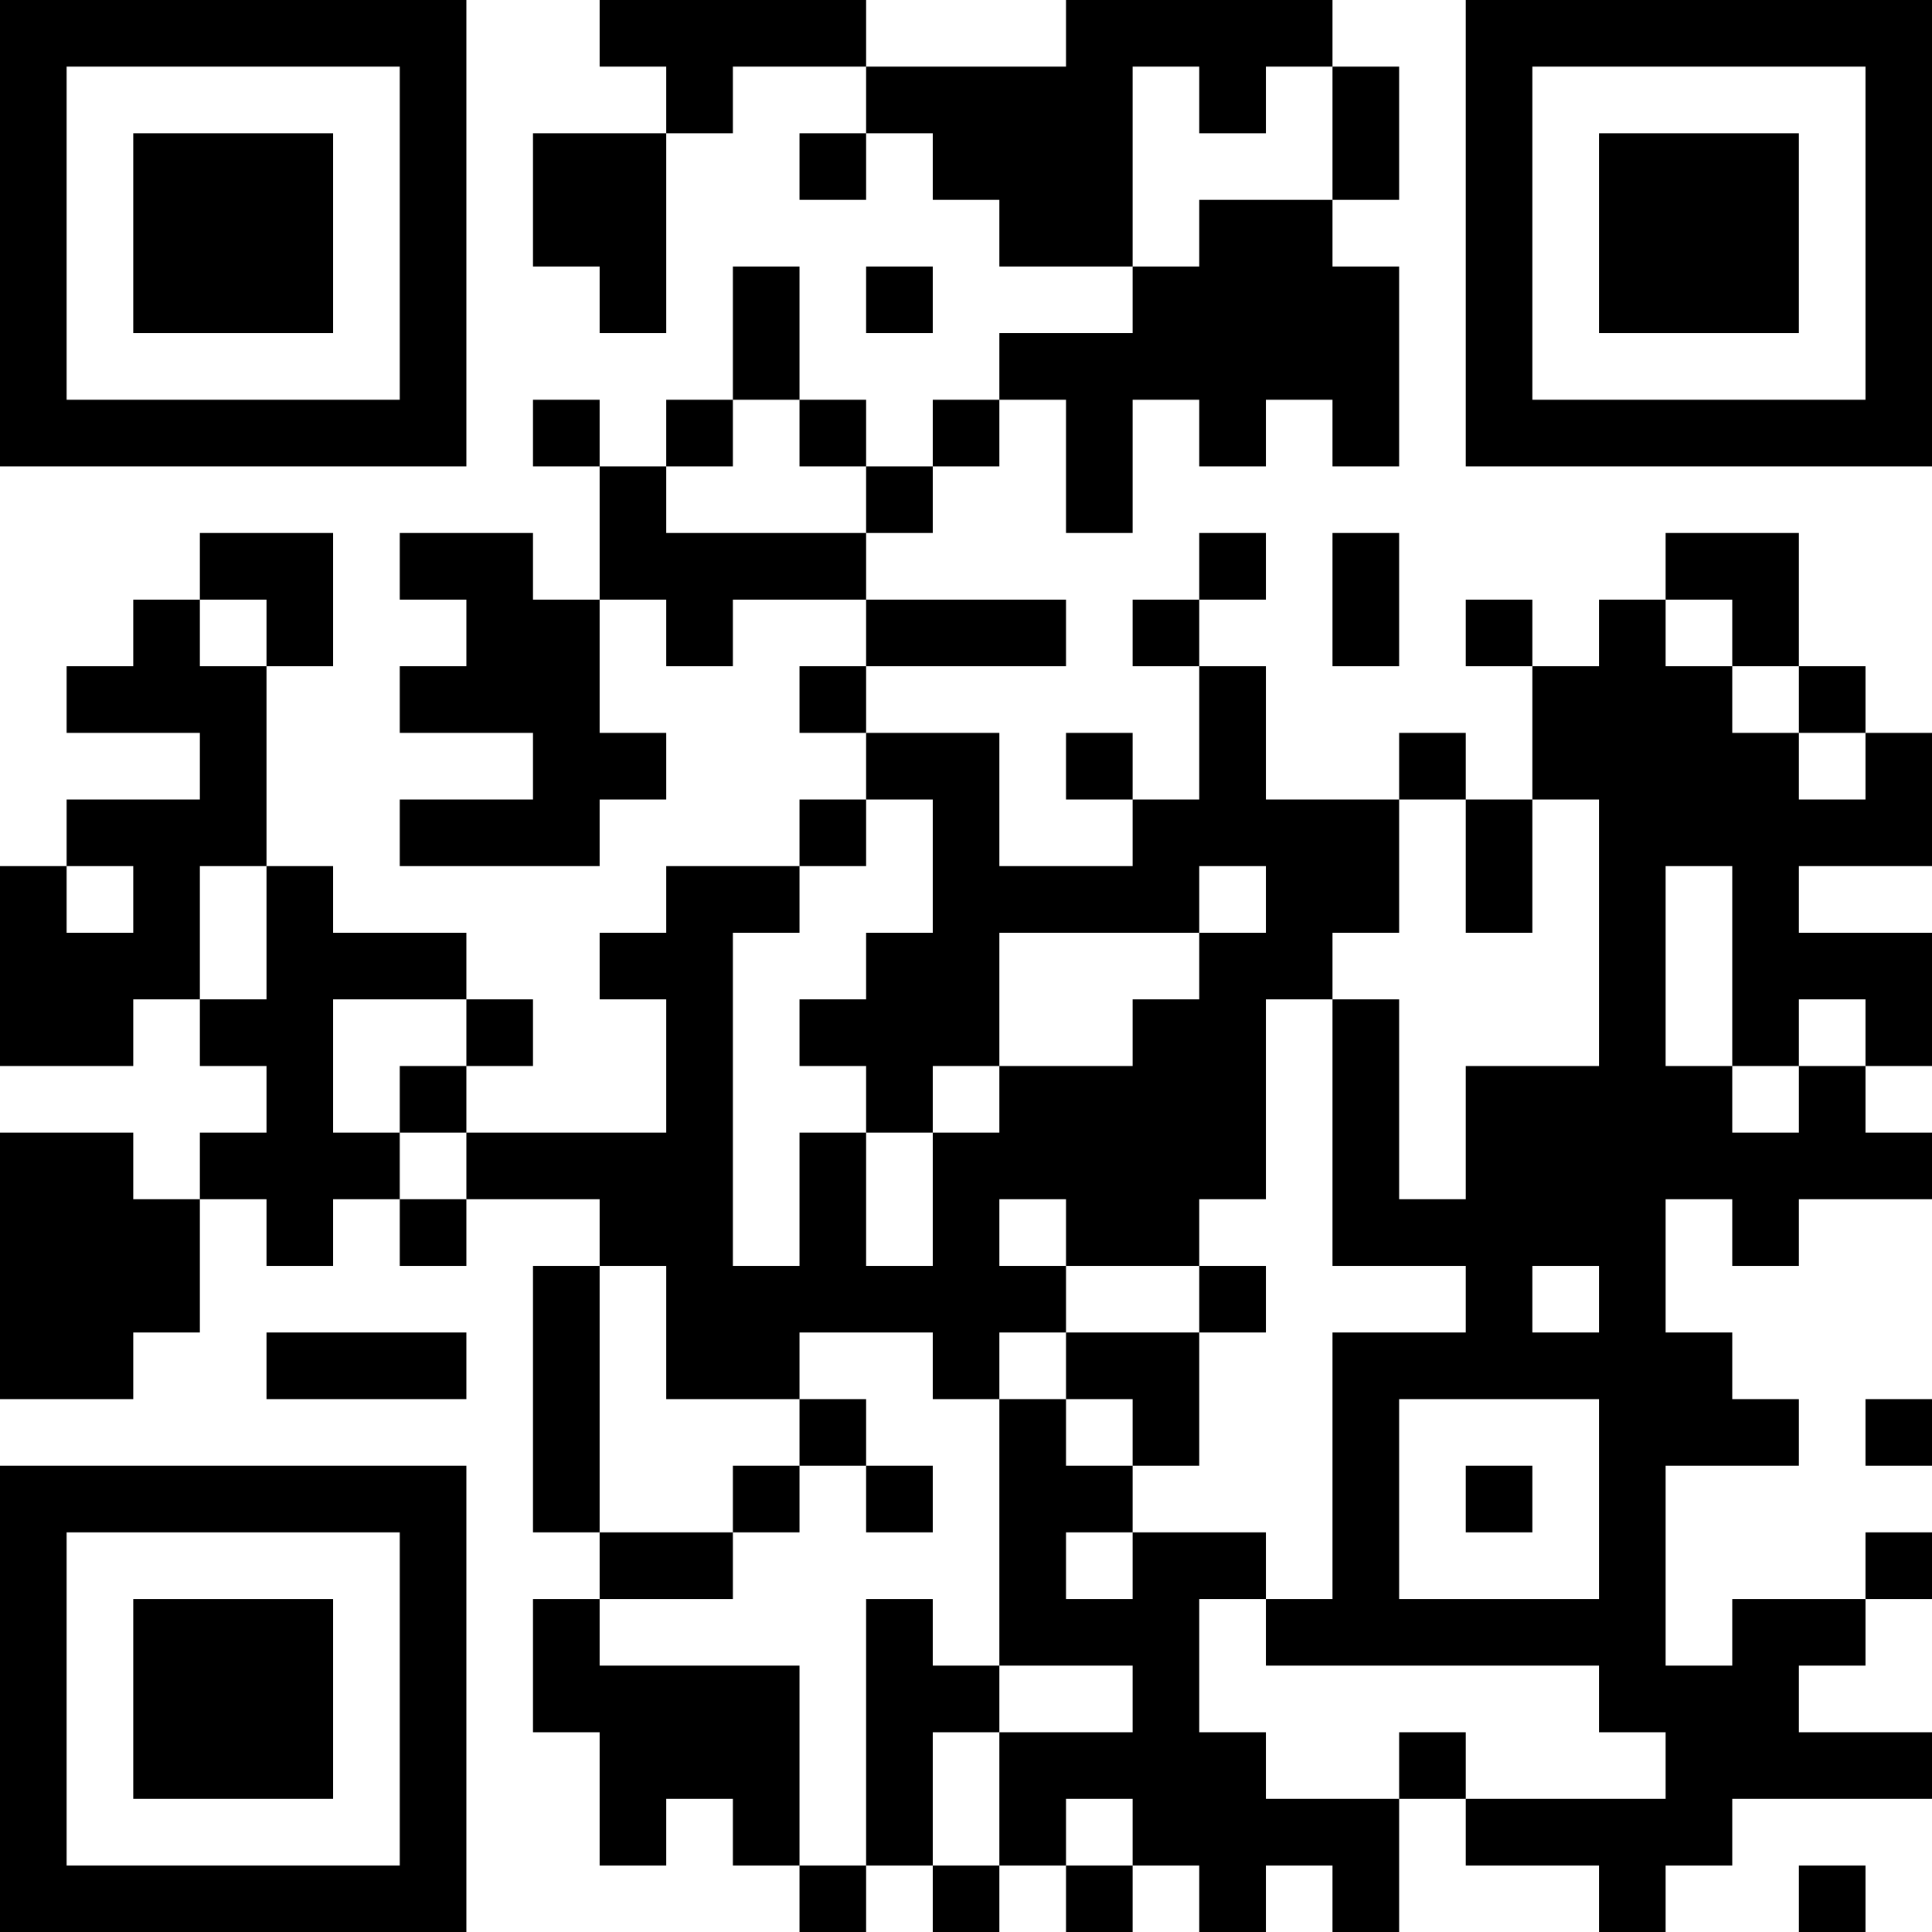 <?xml version="1.0" encoding="UTF-8"?>
<svg xmlns="http://www.w3.org/2000/svg" version="1.1" width="200" height="200" viewBox="0 0 200 200"><rect x="0" y="0" width="200" height="200" fill="#ffffff"/><g transform="scale(6.897)"><g transform="translate(0,0)"><path fill-rule="evenodd" d="M9 0L9 1L10 1L10 2L8 2L8 4L9 4L9 5L10 5L10 2L11 2L11 1L13 1L13 2L12 2L12 3L13 3L13 2L14 2L14 3L15 3L15 4L17 4L17 5L15 5L15 6L14 6L14 7L13 7L13 6L12 6L12 4L11 4L11 6L10 6L10 7L9 7L9 6L8 6L8 7L9 7L9 9L8 9L8 8L6 8L6 9L7 9L7 10L6 10L6 11L8 11L8 12L6 12L6 13L9 13L9 12L10 12L10 11L9 11L9 9L10 9L10 10L11 10L11 9L13 9L13 10L12 10L12 11L13 11L13 12L12 12L12 13L10 13L10 14L9 14L9 15L10 15L10 17L7 17L7 16L8 16L8 15L7 15L7 14L5 14L5 13L4 13L4 10L5 10L5 8L3 8L3 9L2 9L2 10L1 10L1 11L3 11L3 12L1 12L1 13L0 13L0 16L2 16L2 15L3 15L3 16L4 16L4 17L3 17L3 18L2 18L2 17L0 17L0 21L2 21L2 20L3 20L3 18L4 18L4 19L5 19L5 18L6 18L6 19L7 19L7 18L9 18L9 19L8 19L8 23L9 23L9 24L8 24L8 26L9 26L9 28L10 28L10 27L11 27L11 28L12 28L12 29L13 29L13 28L14 28L14 29L15 29L15 28L16 28L16 29L17 29L17 28L18 28L18 29L19 29L19 28L20 28L20 29L21 29L21 27L22 27L22 28L24 28L24 29L25 29L25 28L26 28L26 27L29 27L29 26L27 26L27 25L28 25L28 24L29 24L29 23L28 23L28 24L26 24L26 25L25 25L25 22L27 22L27 21L26 21L26 20L25 20L25 18L26 18L26 19L27 19L27 18L29 18L29 17L28 17L28 16L29 16L29 14L27 14L27 13L29 13L29 11L28 11L28 10L27 10L27 8L25 8L25 9L24 9L24 10L23 10L23 9L22 9L22 10L23 10L23 12L22 12L22 11L21 11L21 12L19 12L19 10L18 10L18 9L19 9L19 8L18 8L18 9L17 9L17 10L18 10L18 12L17 12L17 11L16 11L16 12L17 12L17 13L15 13L15 11L13 11L13 10L16 10L16 9L13 9L13 8L14 8L14 7L15 7L15 6L16 6L16 8L17 8L17 6L18 6L18 7L19 7L19 6L20 6L20 7L21 7L21 4L20 4L20 3L21 3L21 1L20 1L20 0L16 0L16 1L13 1L13 0ZM17 1L17 4L18 4L18 3L20 3L20 1L19 1L19 2L18 2L18 1ZM13 4L13 5L14 5L14 4ZM11 6L11 7L10 7L10 8L13 8L13 7L12 7L12 6ZM20 8L20 10L21 10L21 8ZM3 9L3 10L4 10L4 9ZM25 9L25 10L26 10L26 11L27 11L27 12L28 12L28 11L27 11L27 10L26 10L26 9ZM13 12L13 13L12 13L12 14L11 14L11 19L12 19L12 17L13 17L13 19L14 19L14 17L15 17L15 16L17 16L17 15L18 15L18 14L19 14L19 13L18 13L18 14L15 14L15 16L14 16L14 17L13 17L13 16L12 16L12 15L13 15L13 14L14 14L14 12ZM21 12L21 14L20 14L20 15L19 15L19 18L18 18L18 19L16 19L16 18L15 18L15 19L16 19L16 20L15 20L15 21L14 21L14 20L12 20L12 21L10 21L10 19L9 19L9 23L11 23L11 24L9 24L9 25L12 25L12 28L13 28L13 24L14 24L14 25L15 25L15 26L14 26L14 28L15 28L15 26L17 26L17 25L15 25L15 21L16 21L16 22L17 22L17 23L16 23L16 24L17 24L17 23L19 23L19 24L18 24L18 26L19 26L19 27L21 27L21 26L22 26L22 27L25 27L25 26L24 26L24 25L19 25L19 24L20 24L20 20L22 20L22 19L20 19L20 15L21 15L21 18L22 18L22 16L24 16L24 12L23 12L23 14L22 14L22 12ZM1 13L1 14L2 14L2 13ZM3 13L3 15L4 15L4 13ZM25 13L25 16L26 16L26 17L27 17L27 16L28 16L28 15L27 15L27 16L26 16L26 13ZM5 15L5 17L6 17L6 18L7 18L7 17L6 17L6 16L7 16L7 15ZM18 19L18 20L16 20L16 21L17 21L17 22L18 22L18 20L19 20L19 19ZM23 19L23 20L24 20L24 19ZM4 20L4 21L7 21L7 20ZM12 21L12 22L11 22L11 23L12 23L12 22L13 22L13 23L14 23L14 22L13 22L13 21ZM21 21L21 24L24 24L24 21ZM28 21L28 22L29 22L29 21ZM22 22L22 23L23 23L23 22ZM16 27L16 28L17 28L17 27ZM27 28L27 29L28 29L28 28ZM0 0L0 7L7 7L7 0ZM1 1L1 6L6 6L6 1ZM2 2L2 5L5 5L5 2ZM22 0L22 7L29 7L29 0ZM23 1L23 6L28 6L28 1ZM24 2L24 5L27 5L27 2ZM0 22L0 29L7 29L7 22ZM1 23L1 28L6 28L6 23ZM2 24L2 27L5 27L5 24Z" fill="#000000"/></g></g></svg>
